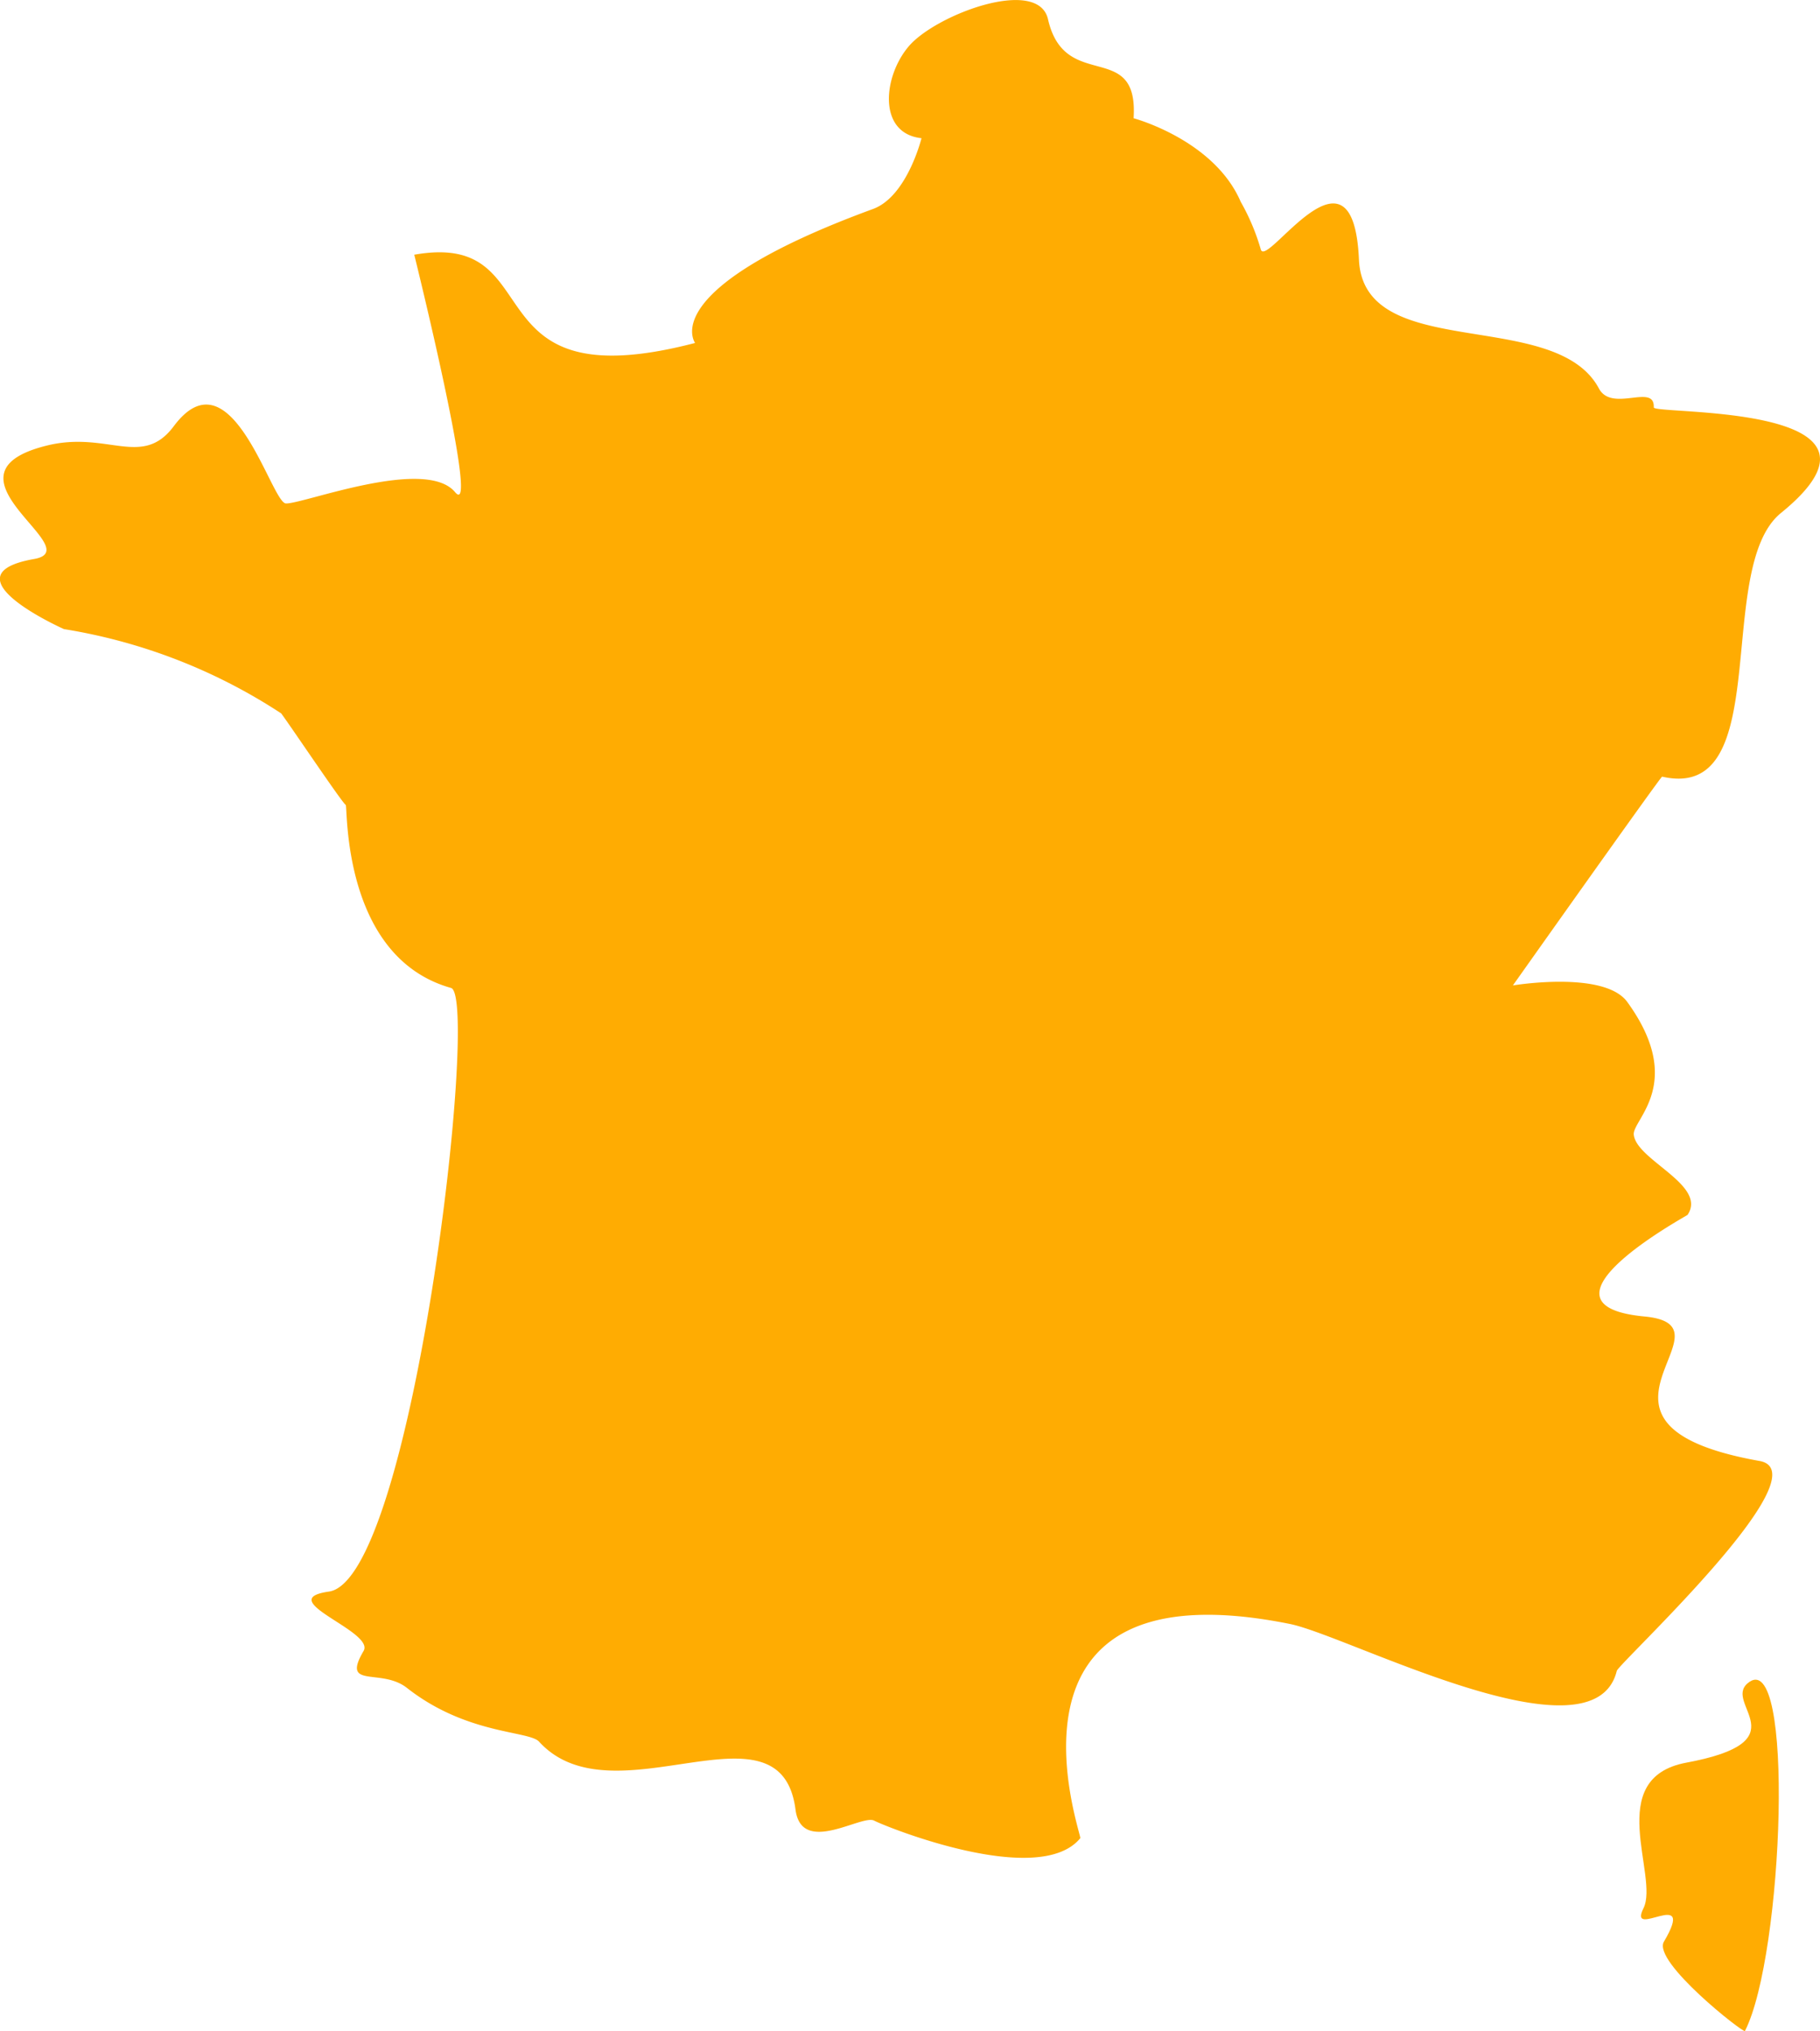 <svg id="Group_76" data-name="Group 76" xmlns="http://www.w3.org/2000/svg" width="103.678" height="115.668" viewBox="0 0 103.678 115.668">
  <path id="Path_144" data-name="Path 144" d="M-95.112,14.8c.066-1.4-2.381.317-3.124-1.076-2.486-4.66-13.406-1.421-13.67-7.338-.332-7.431-5.279.569-5.592-.583a12.464,12.464,0,0,0-1.145-2.714c-1.521-3.533-6.1-4.755-6.1-4.755.294-4.546-3.913-1.414-4.876-5.636-.557-2.448-6.364-.281-7.92,1.524-1.469,1.7-1.81,4.975.713,5.248,0,0-.817,3.318-2.761,4.031-12.5,4.583-10.118,7.624-10.139,7.631-13.033,3.4-8.067-6.428-15.995-5.026,0,0,3.787,15.28,2.325,13.522-1.691-2.032-8.656.678-9.636.643-.835-.028-3.106-8.791-6.388-4.4-1.809,2.42-3.783.239-7.255,1.109-6.554,1.639,2.48,5.9-.7,6.454-5.225.916,1.7,3.993,1.7,3.993a31.74,31.74,0,0,1,12.373,4.8c.55.737,3.469,5.09,3.676,5.212.123.072-.249,8.664,6,10.424,1.642.463-2.177,33.7-6.957,34.376-3.255.46,2.634,2.258,1.975,3.381-1.288,2.191.994.95,2.464,2.1,3.4,2.676,6.958,2.437,7.532,3.065,4.246,4.656,13.753-2.724,14.609,3.868.344,2.648,3.769.261,4.478.629s9.4,3.866,11.743,1c.119-.146-5.629-15.736,11.938-12.2,3.343.673,17.3,8.082,18.625,2.674.1-.423,11.846-11.294,8.13-11.956-11.72-2.083-1-7.7-6.55-8.227-6.962-.656,2.417-5.734,2.452-5.787,1.14-1.7-2.918-3.11-3.064-4.57-.086-.85,2.983-2.93-.368-7.553-1.315-1.813-6.518-.944-6.518-.944s8.429-11.906,8.5-11.89c6.486,1.481,2.907-11.88,6.771-15.015C-80.11,14.516-95.134,15.237-95.112,14.8Z" transform="translate(189.32 8.4)" fill="#ffac02"/>
  <path id="Path_145" data-name="Path 145" d="M-104.838,69.563c-1.39,1.181,3.061,3.3-3.485,4.519-4.764.884-1.537,6.464-2.447,8.293-.923,1.854,3.065-1.31,1.163,1.906-.67,1.133,4.543,5.227,4.617,5.085C-102.783,85.051-102.135,67.266-104.838,69.563Z" transform="translate(204.392 26.298)" fill="#ffac02"/>
</svg>
